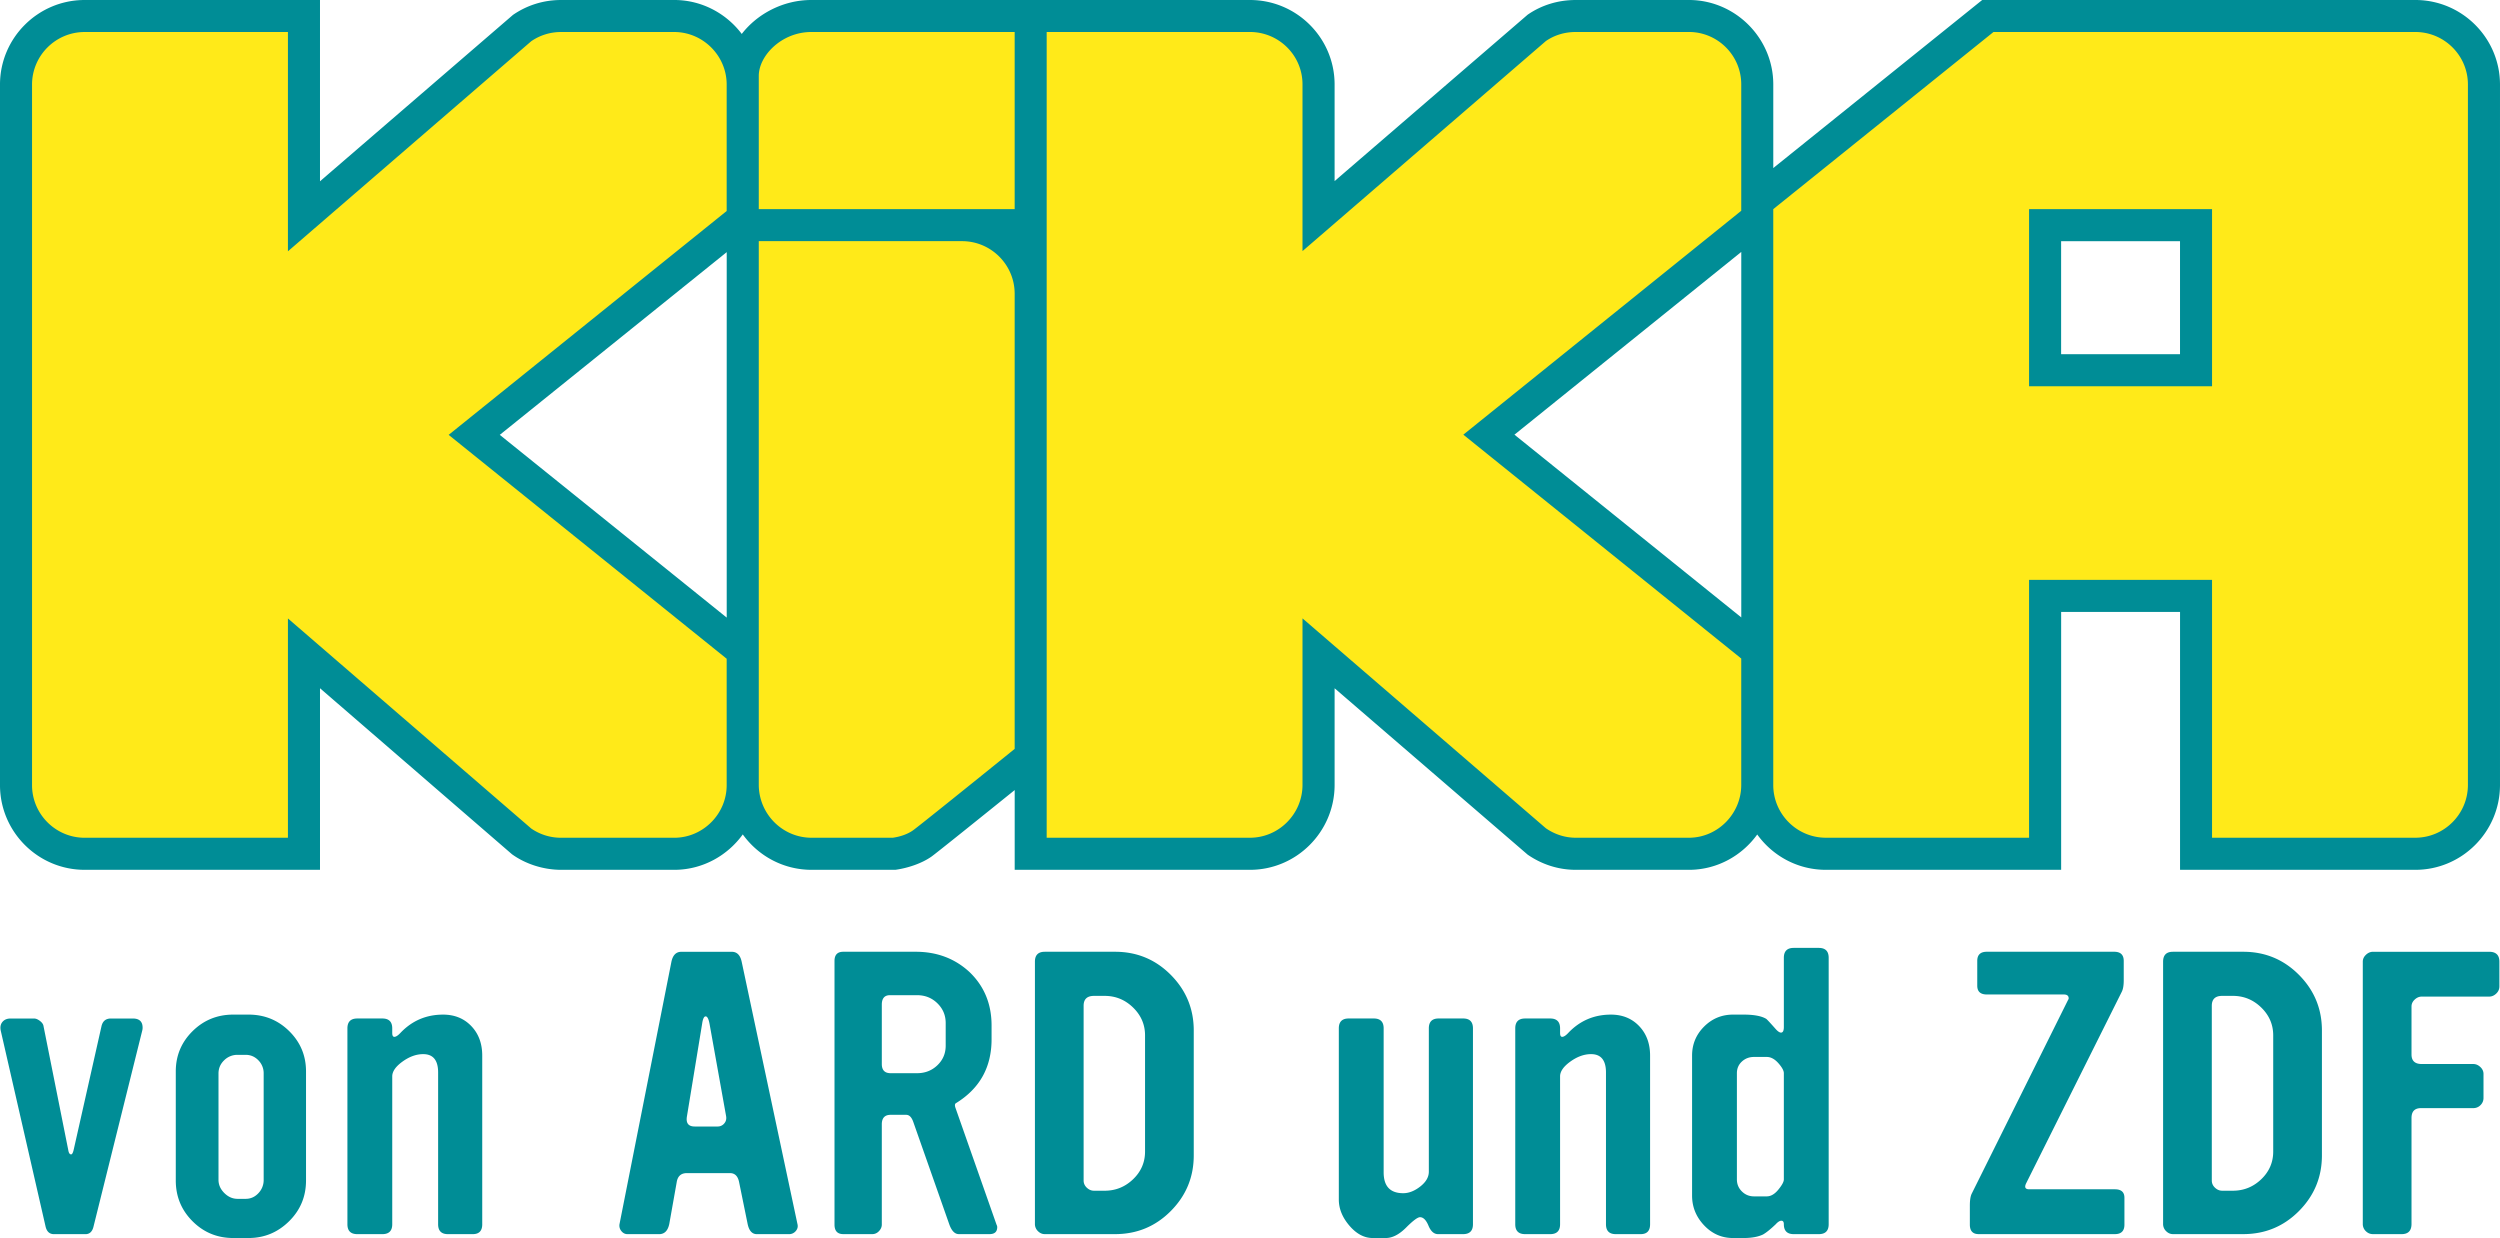 <?xml version="1.0" encoding="UTF-8"?>
<svg width="800" height="396.17" version="1.1" xmlns="http://www.w3.org/2000/svg">
 <path d="M772.905 0H634.303L567.45 53.775V26.922C567.407 12.271 555.473.215 540.832 0h-36.598c-5.6 0-10.923 1.617-15.394 4.71l-61.769 53.238v-31C427.031 12.067 414.877 0 399.982 0H259.605c-8.968 0-17.264 4.409-22.244 10.864C232.48 4.383 224.778.127 216.132 0h-36.597c-5.542 0-10.865 1.642-15.395 4.778L102.398 58.01V0H27.086C12.19 0 .037 12.103-.001 26.999v224.298c.038 14.924 12.191 27.046 27.087 27.046h75.312v-58.107l61.438 53.127c4.407 3.177 10.162 4.98 15.7 4.98h36.655c8.817-.148 16.648-4.609 21.496-11.331 4.934 6.857 12.961 11.331 22.011 11.331h26.829c4.172-.586 8.543-2.118 11.546-4.234 1.562-1.11 16.265-12.932 26.627-21.288v25.522h75.284c14.895 0 27.049-12.158 27.089-27.096v-31.004l61.769 53.238c4.594 3.179 9.916 4.862 15.394 4.862h36.657c8.78-.148 16.583-4.597 21.421-11.31 4.92 6.844 12.925 11.31 21.958 11.31h75.294v-82.525h38.048v82.525h75.296c14.893 0 27.044-12.138 27.088-27.055V26.989c-.045-14.904-12.197-26.99-27.089-26.99zM159.93 139.154l72.617-58.47v116.948zm324.693-.056l72.586-58.483v116.958zm212.983-25.746h-38.048V77.175h38.048zM45.521 329.764l-15.582 62.684c-.379 1.658-1.245 2.484-2.599 2.484H17.284c-1.429 0-2.334-.826-2.71-2.484L.227 329.764c-.225-1.13-.037-2.05.566-2.765s1.473-1.076 2.605-1.076h7.475c.606 0 1.247.264 1.926.789s1.059 1.088 1.134 1.687l7.915 39.64c.15.913.452 1.368.906 1.368.302 0 .567-.448.792-1.345l8.923-39.642c.375-1.662 1.388-2.497 3.038-2.497h6.975c2.1 0 3.153.98 3.153 2.937a3.67 3.67 0 0 1-.114.904zm52.405 47.993c0 5.121-1.805 9.472-5.421 13.046s-7.945 5.365-12.988 5.365h-4.855c-5.122 0-9.47-1.787-13.047-5.365s-5.365-7.924-5.365-13.046v-34.899c0-5.045 1.788-9.335 5.365-12.879 3.577-3.537 7.925-5.307 13.047-5.307h4.855c5.121 0 9.469 1.771 13.045 5.307 3.576 3.543 5.365 7.833 5.365 12.879v34.899zm-13.553-.212V343.52a5.84 5.84 0 0 0-1.692-4.224c-1.13-1.165-2.485-1.747-4.066-1.747h-2.597a5.96 5.96 0 0 0-4.293 1.747c-1.205 1.165-1.806 2.572-1.806 4.224v34.024c0 1.578.621 2.988 1.862 4.226s2.655 1.859 4.237 1.859h2.597c1.581 0 2.937-.599 4.066-1.8 1.108-1.148 1.716-2.689 1.692-4.284zm69.944 14.22c0 2.108-1.008 3.161-3.024 3.161h-7.956c-2.093 0-3.138-1.053-3.138-3.161v-48.567c0-3.916-1.593-5.873-4.78-5.873-2.203 0-4.404.791-6.603 2.373s-3.3 3.163-3.3 4.744v47.324c0 2.108-1.057 3.161-3.163 3.161h-8.019c-2.109 0-3.162-1.053-3.162-3.161V329.08c0-2.105 1.053-3.162 3.162-3.162h8.019c2.107 0 3.163 1.057 3.163 3.162v1.467c0 .832.226 1.244.677 1.244.526 0 1.204-.453 2.032-1.355 3.69-3.839 8.207-5.76 13.555-5.76 3.687 0 6.699 1.225 9.035 3.671s3.499 5.592 3.499 9.431v53.988zm100.859-.109c.226.83.056 1.582-.514 2.258a2.76 2.76 0 0 1-2.217 1.016h-10.243c-1.516 0-2.503-1.082-2.958-3.249l-2.722-13.348c-.378-1.959-1.355-2.939-2.934-2.939h-13.775c-1.88 0-2.972.98-3.274 2.936l-2.37 13.327c-.452 2.185-1.544 3.274-3.273 3.274h-10.048c-.828 0-1.506-.338-2.031-1.016-.516-.631-.723-1.459-.565-2.258l16.604-83.917c.45-2.108 1.502-3.165 3.161-3.165h16.152c1.654 0 2.711 1.057 3.163 3.165zm-22.815-34.446l-5.309-29.593c-.303-1.581-.715-2.373-1.244-2.373s-.902.792-1.128 2.373l-4.857 29.593c-.377 2.182.452 3.273 2.484 3.273h7.342a2.68 2.68 0 0 0 2.09-.959c.566-.639.77-1.412.621-2.314zm86.522 34.663c.152.304.228.565.228.791 0 1.507-.826 2.258-2.477 2.258h-9.8c-1.278 0-2.291-1.018-3.04-3.065l-11.551-32.856c-.529-1.501-1.282-2.255-2.261-2.255h-4.979c-1.882 0-2.825 1.018-2.825 3.053v32.074c0 .755-.303 1.453-.904 2.09s-1.318.959-2.146.959h-9.262c-1.883 0-2.823-1.016-2.823-3.049v-84.37c0-1.956.94-2.938 2.823-2.938h23.153c6.776 0 12.498 2.149 17.167 6.441 4.744 4.516 7.117 10.24 7.117 17.164v4.408c0 8.961-3.805 15.776-11.407 20.443-.379.227-.415.755-.114 1.579zm-16.262-57.263v-7.229c0-2.485-.885-4.589-2.654-6.323s-3.936-2.598-6.495-2.598h-8.696c-1.733 0-2.598 1.017-2.598 3.049v18.976c0 1.958.941 2.937 2.823 2.937h8.47c2.559 0 4.724-.846 6.495-2.543s2.655-3.782 2.655-6.268zm79.378 35.126c0 6.927-2.447 12.859-7.341 17.789s-10.842 7.396-17.844 7.396h-22.477c-.829 0-1.563-.319-2.201-.959-.627-.606-.975-1.445-.96-2.316V307.73c0-2.108 1.053-3.165 3.162-3.165h22.477c7.002 0 12.95 2.471 17.844 7.401S382 322.828 382 329.754v39.982zm-15.584-1.24v-37.163c0-3.462-1.278-6.437-3.83-8.923s-5.582-3.726-9.083-3.726h-3.427c-2.211 0-3.316 1.056-3.316 3.164v55.907c0 .904.342 1.677 1.028 2.316s1.448.96 2.288.96h3.427c3.5 0 6.531-1.224 9.083-3.669s3.83-5.407 3.83-8.867zm104.93 23.268c0 2.108-1.057 3.161-3.164 3.161h-8.017c-1.282 0-2.299-.903-3.051-2.709s-1.656-2.712-2.712-2.712c-.752 0-2.241 1.114-4.461 3.334s-4.385 3.33-6.493 3.33h-4.179c-2.711 0-5.196-1.317-7.456-3.953s-3.389-5.423-3.389-8.36v-54.778c0-2.105 1.056-3.162 3.163-3.162h8.02c2.107 0 3.164 1.057 3.164 3.162v46.082c0 4.443 2.085 6.665 6.261 6.665 1.821 0 3.642-.716 5.462-2.147s2.735-3.013 2.735-4.742v-45.858c0-2.105 1.045-3.162 3.137-3.162h7.844c2.089 0 3.137 1.057 3.137 3.162v62.686zm56.684 0c0 2.108-1.009 3.161-3.025 3.161h-7.956c-2.091 0-3.135-1.053-3.135-3.161v-48.567c0-3.916-1.593-5.873-4.781-5.873-2.202 0-4.404.791-6.605 2.373s-3.301 3.163-3.301 4.744v47.324c0 2.108-1.057 3.161-3.16 3.161h-8.02c-2.111 0-3.164-1.053-3.164-3.161V329.08c0-2.105 1.053-3.162 3.164-3.162h8.02c2.103 0 3.16 1.057 3.16 3.162v1.467c0 .832.226 1.244.679 1.244.525 0 1.205-.453 2.033-1.355 3.688-3.839 8.207-5.76 13.552-5.76 3.689 0 6.701 1.225 9.036 3.671s3.501 5.592 3.501 9.431zm57.147 0c0 2.108-1.055 3.161-3.164 3.161h-8.018c-2.109 0-3.164-1.053-3.164-3.161 0-.752-.267-1.13-.792-1.13s-1.129.378-1.806 1.13c-1.656 1.58-3.01 2.672-4.063 3.274-1.582.752-3.656 1.131-6.211 1.131h-3.39c-3.616 0-6.703-1.355-9.262-4.066s-3.841-5.875-3.841-9.488v-44.838c0-3.614 1.28-6.701 3.841-9.262s5.646-3.84 9.262-3.84h3.39c3.312 0 5.72.453 7.226 1.356.301.225 1.317 1.319 3.048 3.275.678.751 1.244 1.129 1.695 1.129.6 0 .904-.601.904-1.806v-22.137c0-2.107 1.055-3.162 3.164-3.162h8.018c2.109 0 3.164 1.055 3.164 3.162zm-14.346-14.341v-33.999c0-.83-.592-1.901-1.765-3.22s-2.408-1.978-3.696-1.978h-4.098c-1.517 0-2.806.492-3.867 1.47s-1.596 2.222-1.596 3.727v33.999c0 1.503.532 2.782 1.596 3.836s2.35 1.583 3.867 1.583h4.098c1.288 0 2.522-.716 3.696-2.149s1.765-2.521 1.765-3.27zm108.989 14.449c0 2.032-1.014 3.049-3.047 3.049h-43.595c-1.884 0-2.824-1.016-2.824-3.049v-6.099c0-1.654.186-2.896.564-3.726l30.834-62.006c.15-.228.225-.413.225-.565 0-.829-.526-1.243-1.58-1.243h-24.621c-2.034 0-3.052-.941-3.052-2.822v-7.909c0-1.956 1.018-2.938 3.052-2.938h40.772c2.033 0 3.049.984 3.049 2.943v6.227c0 1.586-.207 2.796-.62 3.624l-30.619 61.322c-.602 1.266-.264 1.896 1.014 1.896h27.406c2.029 0 3.041.905 3.041 2.713v8.583zm63.195-22.137c0 6.927-2.447 12.859-7.34 17.789s-10.842 7.396-17.847 7.396h-22.475c-.829 0-1.562-.319-2.202-.959-.627-.606-.974-1.445-.959-2.316V307.73c0-2.108 1.053-3.165 3.161-3.165h22.475c7.005 0 12.952 2.471 17.847 7.401s7.34 10.862 7.34 17.788zm-15.586-1.24v-37.163c0-3.462-1.276-6.437-3.828-8.923s-5.582-3.726-9.083-3.726h-3.428c-2.209 0-3.314 1.056-3.314 3.164v55.907c0 .904.343 1.677 1.028 2.316s1.446.96 2.286.96h3.428c3.501 0 6.532-1.224 9.083-3.669s3.828-5.407 3.828-8.867zm72.378-52.859c0 .905-.339 1.679-1.018 2.318s-1.43.959-2.259.959h-21.573c-.827 0-1.58.32-2.259.961s-1.014 1.375-1.014 2.202v15.361c0 2.033 1.09 3.05 3.273 3.05h16.493c.825 0 1.581.32 2.257.958s1.014 1.376 1.014 2.204v7.68c0 .907-.32 1.677-.959 2.314-.605.626-1.443.974-2.313.96h-16.718c-2.034 0-3.048 1.055-3.048 3.165v33.883c0 2.185-1.056 3.274-3.164 3.274h-9.149c-.901 0-1.677-.319-2.315-.959a3.16 3.16 0 0 1-.961-2.316v-83.917c0-.829.339-1.563 1.016-2.202s1.429-.963 2.259-.963h37.159c2.184 0 3.277 1.057 3.277 3.165v7.904z" fill="#008d96"/>
 <path d="M232.535 251.318V210.8l-88.967-71.645 88.967-71.634V26.988c-.026-9.09-7.456-16.609-16.56-16.745H179.53c-3.447 0-6.75 1.026-9.557 2.969l-77.837 67.21V10.244H27.082c-9.254 0-16.803 7.528-16.829 16.783v224.269c.026 9.242 7.574 16.787 16.829 16.787h65.054v-70.181l77.837 67.209a16.73 16.73 0 0 0 9.557 2.972h36.483c9.087-.15 16.496-7.677 16.522-16.761zm92.158-11.67V93.943c-.025-9.24-7.572-16.771-16.825-16.771h-65.061V251.08c0 9.362 7.57 16.997 16.889 16.997h25.987c2.542-.357 4.83-1.201 6.465-2.355 1.736-1.226 19.739-15.72 32.544-26.076zM259.605 10.241c-9.449 0-16.775 7.54-16.798 14.026v42.659h81.886V10.244zm297.594 241.008v-40.516l-88.932-71.636 88.932-71.646V26.919c-.027-9.089-7.388-16.544-16.488-16.681H504.23c-3.45 0-6.752.963-9.557 2.905l-77.871 67.209v-53.41c-.021-9.237-7.572-16.704-16.826-16.704h-65.039v257.839h65.039c9.253 0 16.805-7.61 16.826-16.864v-53.331l77.871 67.156c2.794 1.935 6.097 3.037 9.557 3.037h36.481c9.088-.152 16.462-7.739 16.488-16.824zm150.657-127.652h-58.555V66.923h58.555zm81.876-96.611c-.023-9.237-7.572-16.747-16.827-16.747H637.914l-70.469 56.684v184.345c.025 9.237 7.569 16.804 16.821 16.804H649.3V185.55h58.555v82.523h65.049c9.254 0 16.803-7.567 16.827-16.824V26.981z" fill="#ffea19"/>
</svg>
